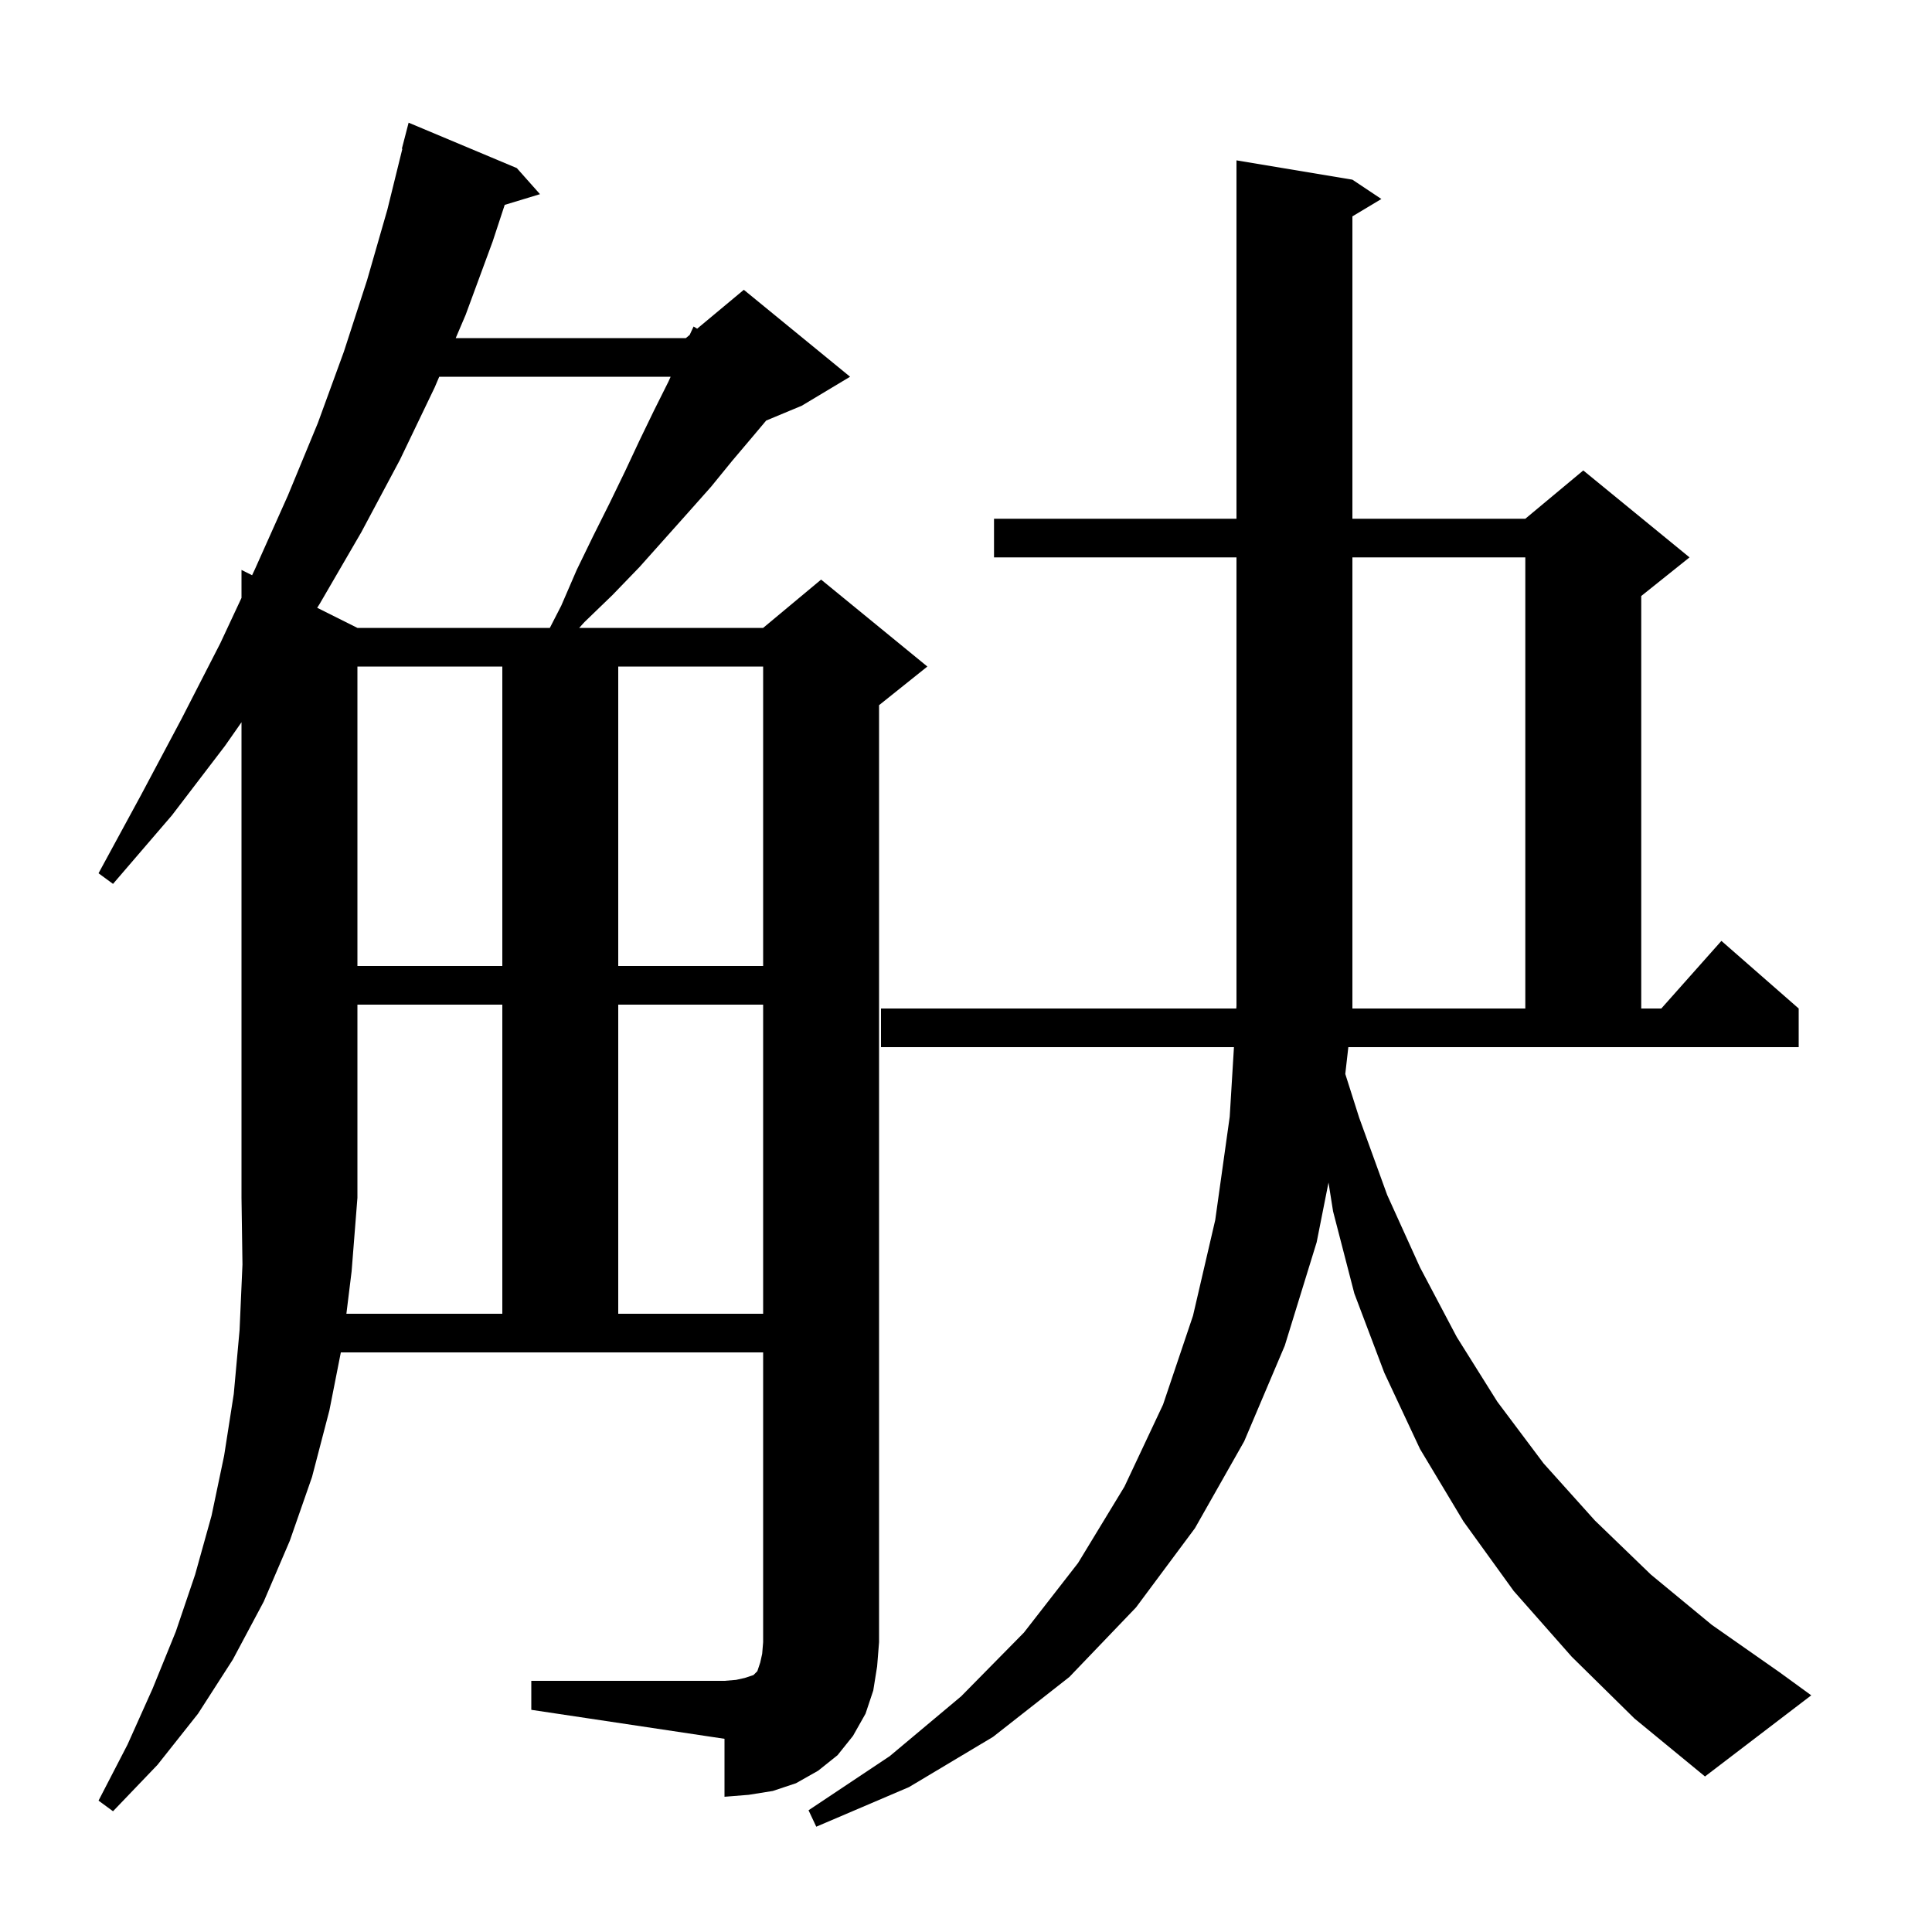 <svg xmlns="http://www.w3.org/2000/svg" xmlns:xlink="http://www.w3.org/1999/xlink" version="1.1" baseProfile="full" viewBox="0 0 200 200" width="200" height="200">
<g fill="black">
<path d="M 139.263 111.176 L 140.7 115.7 L 143.6 123.7 L 147.0 131.2 L 150.8 138.4 L 155.0 145.1 L 159.8 151.5 L 165.1 157.4 L 170.9 163.0 L 177.2 168.2 L 184.2 173.1 L 187.5 175.5 L 176.5 183.9 L 169.2 177.9 L 162.7 171.5 L 156.7 164.7 L 151.5 157.5 L 147.0 150.0 L 143.3 142.1 L 140.2 133.9 L 138.0 125.4 L 137.526 122.418 L 136.3 128.6 L 133.0 139.3 L 128.8 149.2 L 123.7 158.2 L 117.6 166.4 L 110.7 173.6 L 102.8 179.8 L 94.1 185.0 L 84.5 189.1 L 83.7 187.4 L 92.1 181.8 L 99.5 175.6 L 106.0 169.0 L 111.6 161.8 L 116.4 153.9 L 120.4 145.4 L 123.5 136.2 L 125.8 126.3 L 127.3 115.6 L 127.738 108.4 L 91.2 108.4 L 91.2 104.4 L 127.982 104.4 L 128.0 104.1 L 128.0 57.7 L 102.9 57.7 L 102.9 53.7 L 128.0 53.7 L 128.0 16.6 L 140.0 18.6 L 143.0 20.6 L 140.0 22.4 L 140.0 53.7 L 157.9 53.7 L 163.9 48.7 L 174.9 57.7 L 169.9 61.7 L 169.9 104.4 L 171.978 104.4 L 178.2 97.4 L 186.2 104.4 L 186.2 108.4 L 139.579 108.4 Z M 35.858 136.0 L 52.0 136.0 L 52.0 104.0 L 37.0 104.0 L 37.0 124.0 L 36.4 131.6 Z M 64.0 104.0 L 64.0 136.0 L 79.0 136.0 L 79.0 104.0 Z M 157.9 57.7 L 140.0 57.7 L 140.0 104.4 L 157.9 104.4 Z M 37.0 69.0 L 37.0 100.0 L 52.0 100.0 L 52.0 69.0 Z M 64.0 69.0 L 64.0 100.0 L 79.0 100.0 L 79.0 69.0 Z M 45.469 39.0 L 45.0 40.1 L 41.4 47.6 L 37.4 55.1 L 33.1 62.5 L 32.835 62.917 L 37.0 65.0 L 56.919 65.0 L 58.1 62.7 L 59.7 59.0 L 61.4 55.5 L 63.1 52.1 L 64.7 48.8 L 66.2 45.6 L 67.7 42.5 L 69.2 39.5 L 69.424 39.0 Z M 90.4 175.0 L 89.6 177.4 L 88.3 179.7 L 86.7 181.7 L 84.7 183.3 L 82.4 184.6 L 80.0 185.4 L 77.5 185.8 L 75.0 186.0 L 75.0 180.0 L 55.0 177.0 L 55.0 174.0 L 75.0 174.0 L 76.2 173.9 L 77.1 173.7 L 78.0 173.4 L 78.4 173.0 L 78.7 172.1 L 78.9 171.2 L 79.0 170.0 L 79.0 140.0 L 35.283 140.0 L 34.1 146.0 L 32.3 152.9 L 30.0 159.5 L 27.3 165.8 L 24.1 171.8 L 20.5 177.4 L 16.3 182.7 L 11.7 187.5 L 10.2 186.4 L 13.2 180.6 L 15.8 174.8 L 18.2 168.9 L 20.2 163.0 L 21.9 156.9 L 23.2 150.7 L 24.2 144.3 L 24.8 137.7 L 25.1 130.9 L 25.0 124.0 L 25.0 74.767 L 23.3 77.2 L 17.8 84.4 L 11.7 91.5 L 10.2 90.4 L 14.6 82.3 L 18.8 74.4 L 22.8 66.6 L 25.0 61.894 L 25.0 59.0 L 26.097 59.548 L 26.4 58.9 L 29.8 51.3 L 32.9 43.8 L 35.6 36.4 L 38.0 29.0 L 40.1 21.7 L 41.651 15.409 L 41.6 15.4 L 42.3 12.7 L 53.5 17.4 L 55.9 20.1 L 52.247 21.209 L 51.0 25.0 L 48.2 32.6 L 47.176 35.0 L 71.0 35.0 L 71.396 34.67 L 71.8 33.8 L 72.169 34.026 L 77.0 30.0 L 88.0 39.0 L 83.0 42.0 L 79.314 43.536 L 78.0 45.1 L 75.8 47.7 L 73.6 50.4 L 71.2 53.1 L 66.2 58.7 L 63.4 61.6 L 60.5 64.4 L 59.958 65.0 L 79.0 65.0 L 85.0 60.0 L 96.0 69.0 L 91.0 73.0 L 91.0 170.0 L 90.8 172.5 Z " />
</g>
</svg>
